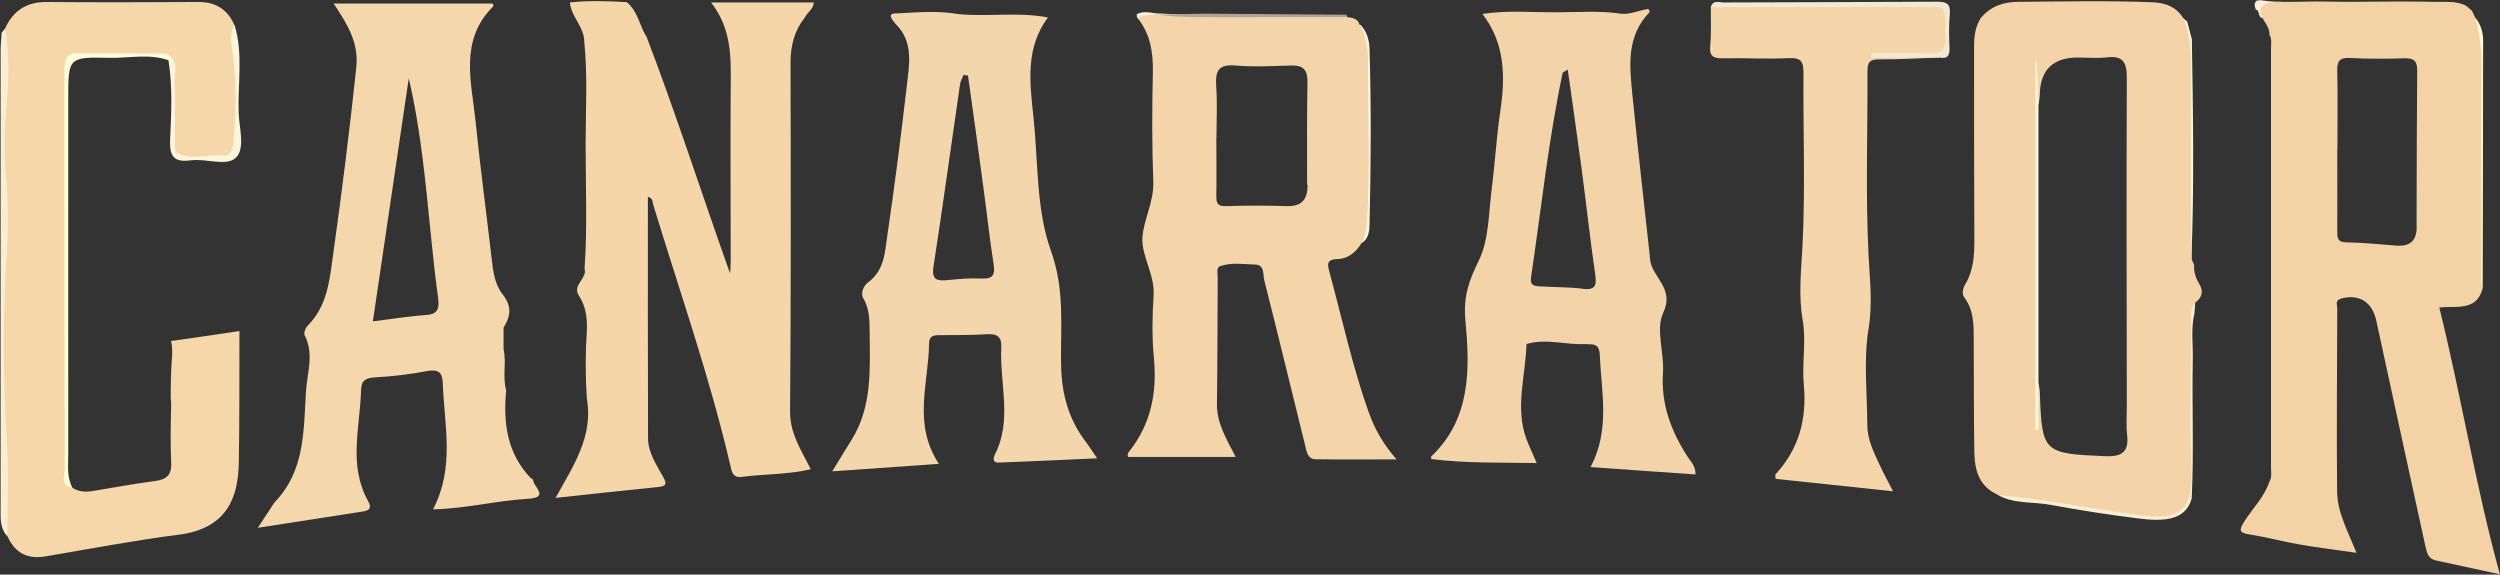 <?xml version="1.0" encoding="UTF-8"?>
<svg id="Layer_1" data-name="Layer 1" xmlns="http://www.w3.org/2000/svg" viewBox="0 0 162.99 37.46">
  <rect x="0" y="0" width="162.99" height="37.46" fill="#333333" stroke="none"/>
  <defs>
    <style>
      .cls-1 {
        fill: #f8efd0;
      }

      .cls-2 {
        fill: #fcf5db;
      }

      .cls-3 {
        fill: #f2e9d2;
      }

      .cls-4 {
        fill: #f9edd2;
      }

      .cls-5 {
        fill: #f4d6aa;
      }

      .cls-6 {
        fill: #f4d6a9;
      }

      .cls-7 {
        fill: #fefada;
      }

      .cls-8 {
        fill: #fbeeda;
      }

      .cls-9 {
        fill: #fdfbd4;
      }

      .cls-10 {
        fill: #f5d7ac;
      }

      .cls-11 {
        fill: #f3d3a6;
      }

      .cls-12 {
        fill: #f9eddc;
      }

      .cls-13 {
        fill: #b0a39d;
      }

      .cls-14 {
        fill: #fefcd9;
      }

      .cls-15 {
        fill: #fdf6dc;
      }

      .cls-16 {
        fill: #f4d6ac;
      }

      .cls-17 {
        fill: #f4d4a9;
      }

      .cls-18 {
        fill: #fef7d7;
      }

      .cls-19 {
        fill: #f3d3a7;
      }

      .cls-20 {
        fill: #f5d7a9;
      }

      .cls-21 {
        fill: #f3d4a9;
      }
    </style>
  </defs>
  <path class="cls-6" d="M42.12,2.31c1.96,5.11,3.62,10.32,5.48,15.52,.01-.27,.04-.53,.04-.8,0-3.82-.03-7.65,0-11.47,.02-1.86,.05-3.69-1.28-5.4h6.69c0,.43-.41,.63-.57,.97-.69,.86-.94,1.84-.94,2.95,.02,7.58,.03,15.16-.03,22.75-.01,1.45,.73,2.52,1.35,3.76-1.5,.36-3,.3-4.48,.5-.6,.08-.67-.31-.77-.76-1.34-5.77-3.31-11.35-5.03-17.01-.05-.16,0-.4-.34-.49,0,5.27-.01,10.5,.01,15.74,0,.95,.56,1.75,1,2.55,.26,.47,.14,.58-.34,.63-2.19,.22-4.37,.46-6.69,.71,1.14-2.06,2.48-4.01,2.04-6.48-.1-1.47-.1-2.93,0-4.4,.03-.81-.05-1.6-.51-2.29-.48-.72,.56-1.12,.36-1.78,.19-2.7,.07-5.4,.07-8.1,0-2.23,.14-4.47-.09-6.7,0-.96-.85-1.62-.94-2.55,1.24-.14,2.47-.09,3.71-.02,.69,.56,.82,1.43,1.22,2.15Z"/>
  <path class="cls-20" d="M11.15,22.22c.09,.37,.09,.77,.06,1.15-.07,.84-.08,1.68-.08,2.53,0,.02,0,.05,0,.07,.02,.12,.03,.27,.03,.45-.03,1.24-.06,2.48,0,3.71,.05,.87-.32,1.14-1.11,1.24-1.34,.17-2.67,.43-4,.64-.46,.08-.92,.06-1.33-.21-.52-.39-.41-.96-.41-1.49,0-8.41,0-16.83,0-25.24,0-.27-.01-.54,0-.81,.04-.4,.27-.66,.67-.65,2,.05,4-.18,5.99,.13,.3,.35,.31,.77,.31,1.2,0,1-.03,2.01,0,3.01,.03,.76-.33,1.68,.17,2.23,.44,.49,1.32,.04,2,.11,.31,.03,.61,.03,.92,.04,.61,.02,.94-.26,1-.87,.05-.46,.07-.92,.08-1.38,.04-2.15-.04-4.3-.17-6.45-.45-1.03-1.24-1.51-2.36-1.5-3.29,.02-6.58,.03-9.87,0C1.77,.12,.86,.67,.33,1.86c-.06,3.01-.22,6.03-.16,9.04,.04,2.2,.04,4.39,0,6.58-.11,5.37,.07,10.75,.1,16.12,0,.47,.09,.92,.22,1.37,.49,1.09,1.31,1.51,2.5,1.3,2.88-.49,5.76-1.04,8.66-1.41,3.12-.4,3.88-2.37,3.92-4.71,.05-2.86,.03-5.71,.04-8.57-1.48,.22-2.96,.45-4.44,.65Z"/>
  <path class="cls-5" d="M126.44,3.75c-1.31,.05-2.62,.13-3.93,.12-.63,0-.76,.21-.76,.79,.02,3.98-.13,7.97,.07,11.95,.08,1.63,.28,3.17,0,4.84-.33,2.03-.09,4.16-.08,6.25,0,.95,.42,1.78,.81,2.62,.25,.55,.55,1.08,.87,1.71-2.63-.28-5.14-.54-7.66-.81,0-.15-.03-.26,0-.3,1.53-1.66,2.05-3.61,1.84-5.85-.13-1.38,.17-2.82-.07-4.17-.28-1.63-.11-3.17-.02-4.78,.2-3.78,.04-7.58,.07-11.37,0-.73-.15-1-.95-.96-1.43,.07-2.86-.02-4.29,.01-.61,.01-.91-.1-.84-.81,.08-.84,.03-1.7,.04-2.55,.28-.19,.6-.11,.9-.11,4.47,0,8.94,.02,13.41-.02,.84,0,1.14,.18,1.12,1.08-.04,2.18,0,2.19-2.2,2.18-.58,0-1.16,0-1.52,0,.92,.15,2.07-.22,3.19,.16Z"/>
  <path class="cls-4" d="M.33,1.86c.33,1.8,.22,3.61,.07,5.41-.12,1.43-.12,2.83,0,4.26,.13,1.6,.16,3.22,.05,4.82-.27,4.13-.26,8.24,0,12.37,.13,2.08,.03,4.17,.03,6.26-.35-.39-.44-.86-.44-1.37,0-10.11,0-20.22,0-30.33,0-.38,.05-.77,.07-1.15,.07-.09,.14-.17,.21-.26Z"/>
  <path class="cls-15" d="M88.51,1.57c.06,.04,.13,.06,.2,.06,.41,.44,.56,.98,.58,1.58,.11,3.78,.09,7.55,0,11.33-.01,.49-.03,1.01-.53,1.32,.37-1.43,.19-2.9,.21-4.35,.03-2.15,0-4.3,.01-6.45,0-1.19,.05-2.37-.47-3.49Z"/>
  <path class="cls-3" d="M126.44,3.75h-4.44c0-.1,0-.19,0-.29,1.26,0,2.53-.04,3.79,.02,.82,.04,1.07-.27,1.05-1.07-.06-2.29,.17-1.94-1.88-1.95-4.47-.02-8.95,0-13.42,0,.14-.5,.56-.29,.85-.3,4.63-.02,9.26-.02,13.89-.05,.64,0,.9,.14,.84,.82-.07,.73-.05,1.47-.02,2.2,.02,.5-.14,.73-.66,.62Z"/>
  <path class="cls-7" d="M142.86,17.15c-.49-.2-.24-.62-.24-.92-.02-4.21-.05-8.42,.02-12.63,.01-.85-.37-1.61-.32-2.43,.09,.08,.19,.16,.28,.25,.1,.38,.2,.76,.3,1.14,.08,4.86,.16,9.73-.04,14.59Z"/>
  <path class="cls-8" d="M147.12,.04c.08,0,.16-.02,.25-.03,1.38,.22,2.76,.07,4.14,.1,2.84,.06,5.69-.08,8.53,.07,.23,.11,.47,.22,.7,.34-4.03-.02-8.06-.04-12.09-.05-.5,0-1.17-.2-1.14,.7-.34-.02-.14-.49-.44-.54-.06-.2-.16-.41,.06-.58Z"/>
  <path class="cls-12" d="M87.84,1.13c.2,.01,.41,.01,.5,.25-4.16,0-8.32,.02-12.49,0-.57,0-1.14-.14-1.71-.21-.01-.08-.03-.16-.04-.24,.41-.22,.84-.12,1.27-.06,3.73,.22,7.47,.16,11.21,.17,.42,0,.85-.08,1.26,.08Z"/>
  <path class="cls-1" d="M130.29,32.28c.95-.53,1.86,.02,2.77,.13,2.55,.3,5.06,.91,7.63,1.02,1.54,.06,1.92-.35,1.92-1.88,0-3.51,0-7.02,0-10.53,0-.48-.12-1.04,.51-1.28-.02,.23-.03,.46-.05,.69-.24,.98-.09,1.98-.11,2.98-.06,3.03,.08,6.07-.07,9.1-.42,1.47-1.91,1.49-3.5,1.29-1.9-.24-3.79-.53-5.67-.88-1.15-.22-2.36-.05-3.44-.63Z"/>
  <path class="cls-9" d="M161.86,18.8c-.36-.4-.2-.88-.2-1.33-.01-4.39-.04-8.78,.02-13.17,.01-1.07-.46-2.07-.29-3.14,.35,.44,.5,.94,.5,1.49,0,5.38-.02,10.77-.03,16.15Z"/>
  <path class="cls-14" d="M4.73,31.8c-.85-.17-.51-.85-.51-1.32-.02-7.54-.02-15.07-.02-22.61,0-1.12,0-2.24,0-3.36,0-.55,.1-1.04,.79-1.04,1.93,0,3.86,0,5.8,.03,.13,0,.25,.15,.38,.23,.1,.21,0,.23-.18,.2-1.27-.45-2.57-.13-3.86-.16-2.68-.06-2.68-.02-2.68,2.7,0,7.72,0,15.45,0,23.17,0,.73-.1,1.47,.27,2.15Z"/>
  <path class="cls-2" d="M10.98,3.94c.06-.07,.12-.13,.18-.2,.45,.45,.22,1.02,.23,1.54,.04,1.31,.01,2.62,.02,3.92,0,.26-.03,.69,.11,.76,.95,.54,2,.05,3,.19,.54,.07,.69-.5,.72-.99,.13-1.88,.21-3.75-.06-5.63-.09-.63-.25-1.29,.11-1.91,.58,1.89,.2,3.84,.27,5.75,.04,.99,.43,2.3-.17,2.9-.6,.6-1.91,.06-2.9,.18-1.08,.14-1.45-.16-1.4-1.33,.08-1.73,.17-3.47-.11-5.2Z"/>
  <path class="cls-13" d="M75.26,.96c1.09-.02,2.17-.05,3.26-.07,3.09,.02,6.19,.05,9.28,.07,0,.06,.02,.12,.04,.17-3.94,0-7.88,.01-11.81,.02-.27,0-.54,0-.77-.18Z"/>
  <path class="cls-11" d="M159.03,20.05c1.13-.13,2.43,.27,2.83-1.25-.16-.41-.08-.84-.08-1.26,0-4.4-.02-8.79,0-13.19,0-1.09-.09-2.15-.4-3.19-.07-.15-.15-.3-.22-.46-.07-.06-.15-.13-.22-.19-.11-.11-.23-.18-.37-.23-.44-.16-.91-.16-1.37-.16-3.42,0-6.84,0-10.27,0-.31,0-.62-.02-.92,.05-.56,.12-.81,.42-.52,.99,.2,.35,.49,.67,.47,1.11,.17,.29,.1,.6,.1,.91,0,9.1,0,18.2,0,27.3,0,.3,.07,.62-.1,.91-.33,1.01-1.1,1.75-1.65,2.62-.37,.59-.31,.73,.38,.84,1.07,.16,2.12,.46,3.19,.64,1.2,.21,2.42,.36,3.75,.55-.56-1.42-1.25-2.63-1.26-4-.04-3.98,0-7.97,.01-11.95,0-.22-.17-.51,.27-.63,1.19-.31,2.02,.25,2.28,1.47,1.05,4.89,2.13,9.77,3.19,14.66,.1,.44,.18,.84,.69,.95,1.37,.3,2.75,.6,4.17,.9-1.6-5.83-2.52-11.65-3.95-17.4Zm-1.47-5.28c0,.94-.44,1.32-1.37,1.24-1.07-.09-2.15-.19-3.23-.21-.59-.01-.58-.32-.58-.74,.01-1.77,0-3.55,0-5.32h.01c0-1.7,.03-3.4-.01-5.09-.02-.63,.12-.91,.81-.87,1.19,.06,2.39,.06,3.59,.02,.6-.02,.81,.19,.81,.79-.03,3.39-.03,6.79-.04,10.18Z"/>
  <path class="cls-19" d="M143.36,18.46c-.22-.35-.34-.76-.31-1.19-.06-.12-.11-.24-.16-.37-.09-4.08-.03-8.16-.03-12.25,0-1.2,0-2.38-.54-3.49-.45-.72-1.13-.97-1.95-1.01-2.93-.12-5.85-.05-8.78-.03-.99,0-1.8,.29-2.44,1.04-.4,.6-.45,1.29-.45,1.98,0,4.17,0,8.35,.02,12.52,0,1.01-.06,1.99-.59,2.87-.17,.29-.24,.62-.06,.87,.61,.82,.61,1.75,.61,2.69,.01,2.47,0,4.95,.04,7.42,.02,1.19,.34,2.24,1.56,2.76,3.06,.28,6.07,.9,9.12,1.3,2.18,.28,3.58,.17,3.47-2.77-.12-3.2-.03-6.42-.02-9.63,0-.49-.12-1.02,.27-1.44,.47-.35,.56-.76,.23-1.28Zm-6.17,11.28c-3.97-.17-4.07-.24-4.2-4.15,0-.19-.05-.38-.08-.57-.23-.22-.15-.51-.15-.77,0-5.56,0-11.13,0-16.69,0-.26-.08-.55,.15-.77,.03-.23,.08-.45,.08-.68q.07-2.37,2.5-2.36c.62,0,1.24,.06,1.85-.01,1.04-.13,1.32,.3,1.32,1.3-.03,7.15-.01,14.3,0,21.46,0,.62-.05,1.24,.02,1.85,.13,1.17-.39,1.44-1.48,1.39Z"/>
  <path class="cls-18" d="M132.9,6.79c0,6.08,0,12.15,0,18.23v2.99c-.07,0-.14,0-.2,0V4.03s.05,0,.08,0c.04,.92,.09,1.84,.13,2.76Z"/>
  <path class="cls-17" d="M89.24,26.9c-1.07-3.01-1.74-6.14-2.58-9.22-.12-.45-.17-.77,.53-.79,.67-.01,1.21-.43,1.57-1.03,.22-.41,.31-.84,.35-1.31,.22-3.26,.08-6.53,.08-9.79,0-1.05,.06-2.16-.55-3.12-.05-.25-.21-.39-.44-.46-3.81-.06-7.62,.05-11.43-.1-.86-.03-1.75-.3-2.6,.1,.84,1.05,1.02,2.26,.99,3.58-.05,2.36-.06,4.72,.03,7.08,.05,1.32-.64,2.49-.71,3.66-.07,1.18,.82,2.41,.73,3.78-.09,1.35-.11,2.72,.02,4.06,.21,2.25-.18,4.29-1.61,6.09-.1,.12-.14,.27-.06,.36h7c-.61-1.2-1.24-2.21-1.22-3.46,.04-2.75,.03-5.5,.05-8.24,0-.26-.11-.65,.17-.74,.74-.26,1.53-.12,2.29-.1,.6,.02,.49,.65,.57,1,.91,3.58,1.77,7.17,2.66,10.75,.1,.39,.14,.93,.69,.94,1.71,.03,3.41,.01,5.28,.01-.88-1.01-1.43-1.99-1.8-3.04Zm-3.99-14.85c0,.95-.37,1.42-1.38,1.39-1.31-.05-2.63-.04-3.94,0-.56,.02-.64-.21-.63-.68,.02-1.27,0-2.55,0-3.82h.01c0-1.12,.06-2.24-.02-3.36-.06-.97,.16-1.4,1.25-1.31,1.23,.11,2.47,.03,3.7,0,.74-.01,1.01,.31,1,1.05-.03,2.24-.03,4.48-.02,6.72Z"/>
  <path class="cls-10" d="M34.87,31.57c-.13-.1-.05-.35-.26-.39-1.56-1.63-1.81-3.62-1.61-5.74-.25-.88,.03-1.79-.17-2.68,0-.47,0-.93,0-1.4,.46-.73,.56-1.39-.06-2.17-.5-.62-.62-1.47-.71-2.28-.34-2.99-.75-5.97-1.05-8.97-.27-2.6-1.09-5.32,1.16-7.54,.02-.02-.04-.13-.05-.17h-10.37c.9,1.34,1.65,2.56,1.48,4.15-.43,4.1-.95,8.2-1.52,12.28-.23,1.66-.38,3.3-1.65,4.57-.14,.14-.27,.48-.2,.62,.63,1.21,.17,2.44,.09,3.64-.16,2.55-.05,5.21-2.05,7.26-.32,.49-.64,.97-1.09,1.66,2.44-.38,4.63-.72,6.83-1.06,.39-.06,.64-.19,.36-.68-1.31-2.34-.52-4.82-.46-7.25,.02-.66,.34-.78,.94-.82,1.11-.06,2.23-.19,3.32-.4,.76-.14,1.04,.03,1.07,.81,.1,2.73,.79,5.48-.64,8.2,2.23-.06,4.19-.58,6.18-.69,1.05-.06,.82-.42,.42-.98Zm-7.1-11.03c-1.11,.07-2.21,.26-3.46,.41,.79-5.36,1.57-10.6,2.34-15.84,.82,3.5,1.11,7,1.47,10.49,.13,1.27,.26,2.53,.44,3.79,.09,.66,.04,1.1-.8,1.15Z"/>
  <path class="cls-21" d="M110.54,30.94c.02-.57-.33-.86-.54-1.2-1.06-1.66-1.72-3.41-1.58-5.44,.09-1.31-.49-2.83,.01-3.89,.77-1.63-.71-2.3-.85-3.47-.01-.12-.02-.23-.03-.35-.38-3.45-.77-6.91-1.12-10.36-.19-1.92-.42-3.86,1.12-5.44,.02-.02-.04-.12-.08-.21-.67,.1-1.32,.45-2.02,.28-1.26-.15-2.52-.07-3.78-.06-1.67,.02-3.35-.15-5.02,.11,1.48,1.92,1.5,4.09,1.16,6.36-.25,1.68-.34,3.38-.56,5.07-.2,1.56-.17,3.27-.83,4.63-.65,1.33-1.03,2.34-.88,3.95,.29,3.08,.38,6.37-2.23,8.84-.02,.02,0,.07,0,.17,2.24,.28,4.49,.22,6.88,.26-.27-.62-.5-1.1-.68-1.59-.75-2.06-.04-4.12,.01-6.17,1.3-.39,2.59,.08,3.89,0,.08,0,.15,.02,.23,.02,.5-.03,.64,.23,.66,.71,.1,2.41,.69,4.84-.6,7.29,2.38,.17,4.59,.33,6.83,.48Zm-7.38-12.12c-.92-.11-1.85-.09-2.77-.15-.33-.02-.66-.03-.57-.6,.66-4.45,1.13-8.93,2.06-13.33,0-.02,.06-.04,.33-.2,.32,2.26,.63,4.41,.92,6.58,.3,2.25,.54,4.51,.87,6.76,.11,.75,0,1.05-.84,.95Z"/>
  <path class="cls-16" d="M70.76,28.77c-1.1-1.47-1.54-3.07-1.58-4.94-.05-2.48,.26-4.91-.66-7.47-.97-2.69-.83-5.78-1.14-8.7-.24-2.25-.55-4.52,.94-6.52-1.93-.38-3.89-.03-5.83-.22-1.31-.23-2.62-.12-3.92-.05-.8-.03-.45,.33-.22,.65,1.28,1.23,.91,2.77,.75,4.24-.37,3.2-.78,6.41-1.25,9.6-.16,1.09-.19,2.28-1.27,3.06-.24,.17-.51,.67-.29,1.04,.43,.74,.4,1.53,.41,2.33,.02,2.36,.15,4.74-1.17,6.87-.39,.62-.77,1.25-1.27,2.07,2.42-.17,4.59-.32,6.95-.49-1.73-2.63-.66-5.27-.64-7.85,0-.48,.29-.54,.69-.54,1.04,0,2.09,0,3.13-.06,.67-.04,.92,.22,.89,.85-.12,2.32,.73,4.7-.4,6.96-.11,.21-.22,.58,.25,.56,2.09-.08,4.18-.18,6.4-.28-.33-.47-.53-.8-.76-1.1Zm-6.78-10.61c-.73-.04-1.47,.03-2.19,.1-.68,.06-1.07,.02-.93-.88,.61-3.95,1.15-7.92,1.73-11.88,.03-.21,.15-.41,.23-.62,.1,.02,.19,.03,.29,.05,.34,2.42,.68,4.85,1,7.27,.23,1.68,.41,3.36,.67,5.03,.11,.71-.06,.97-.81,.93Z"/>
</svg>